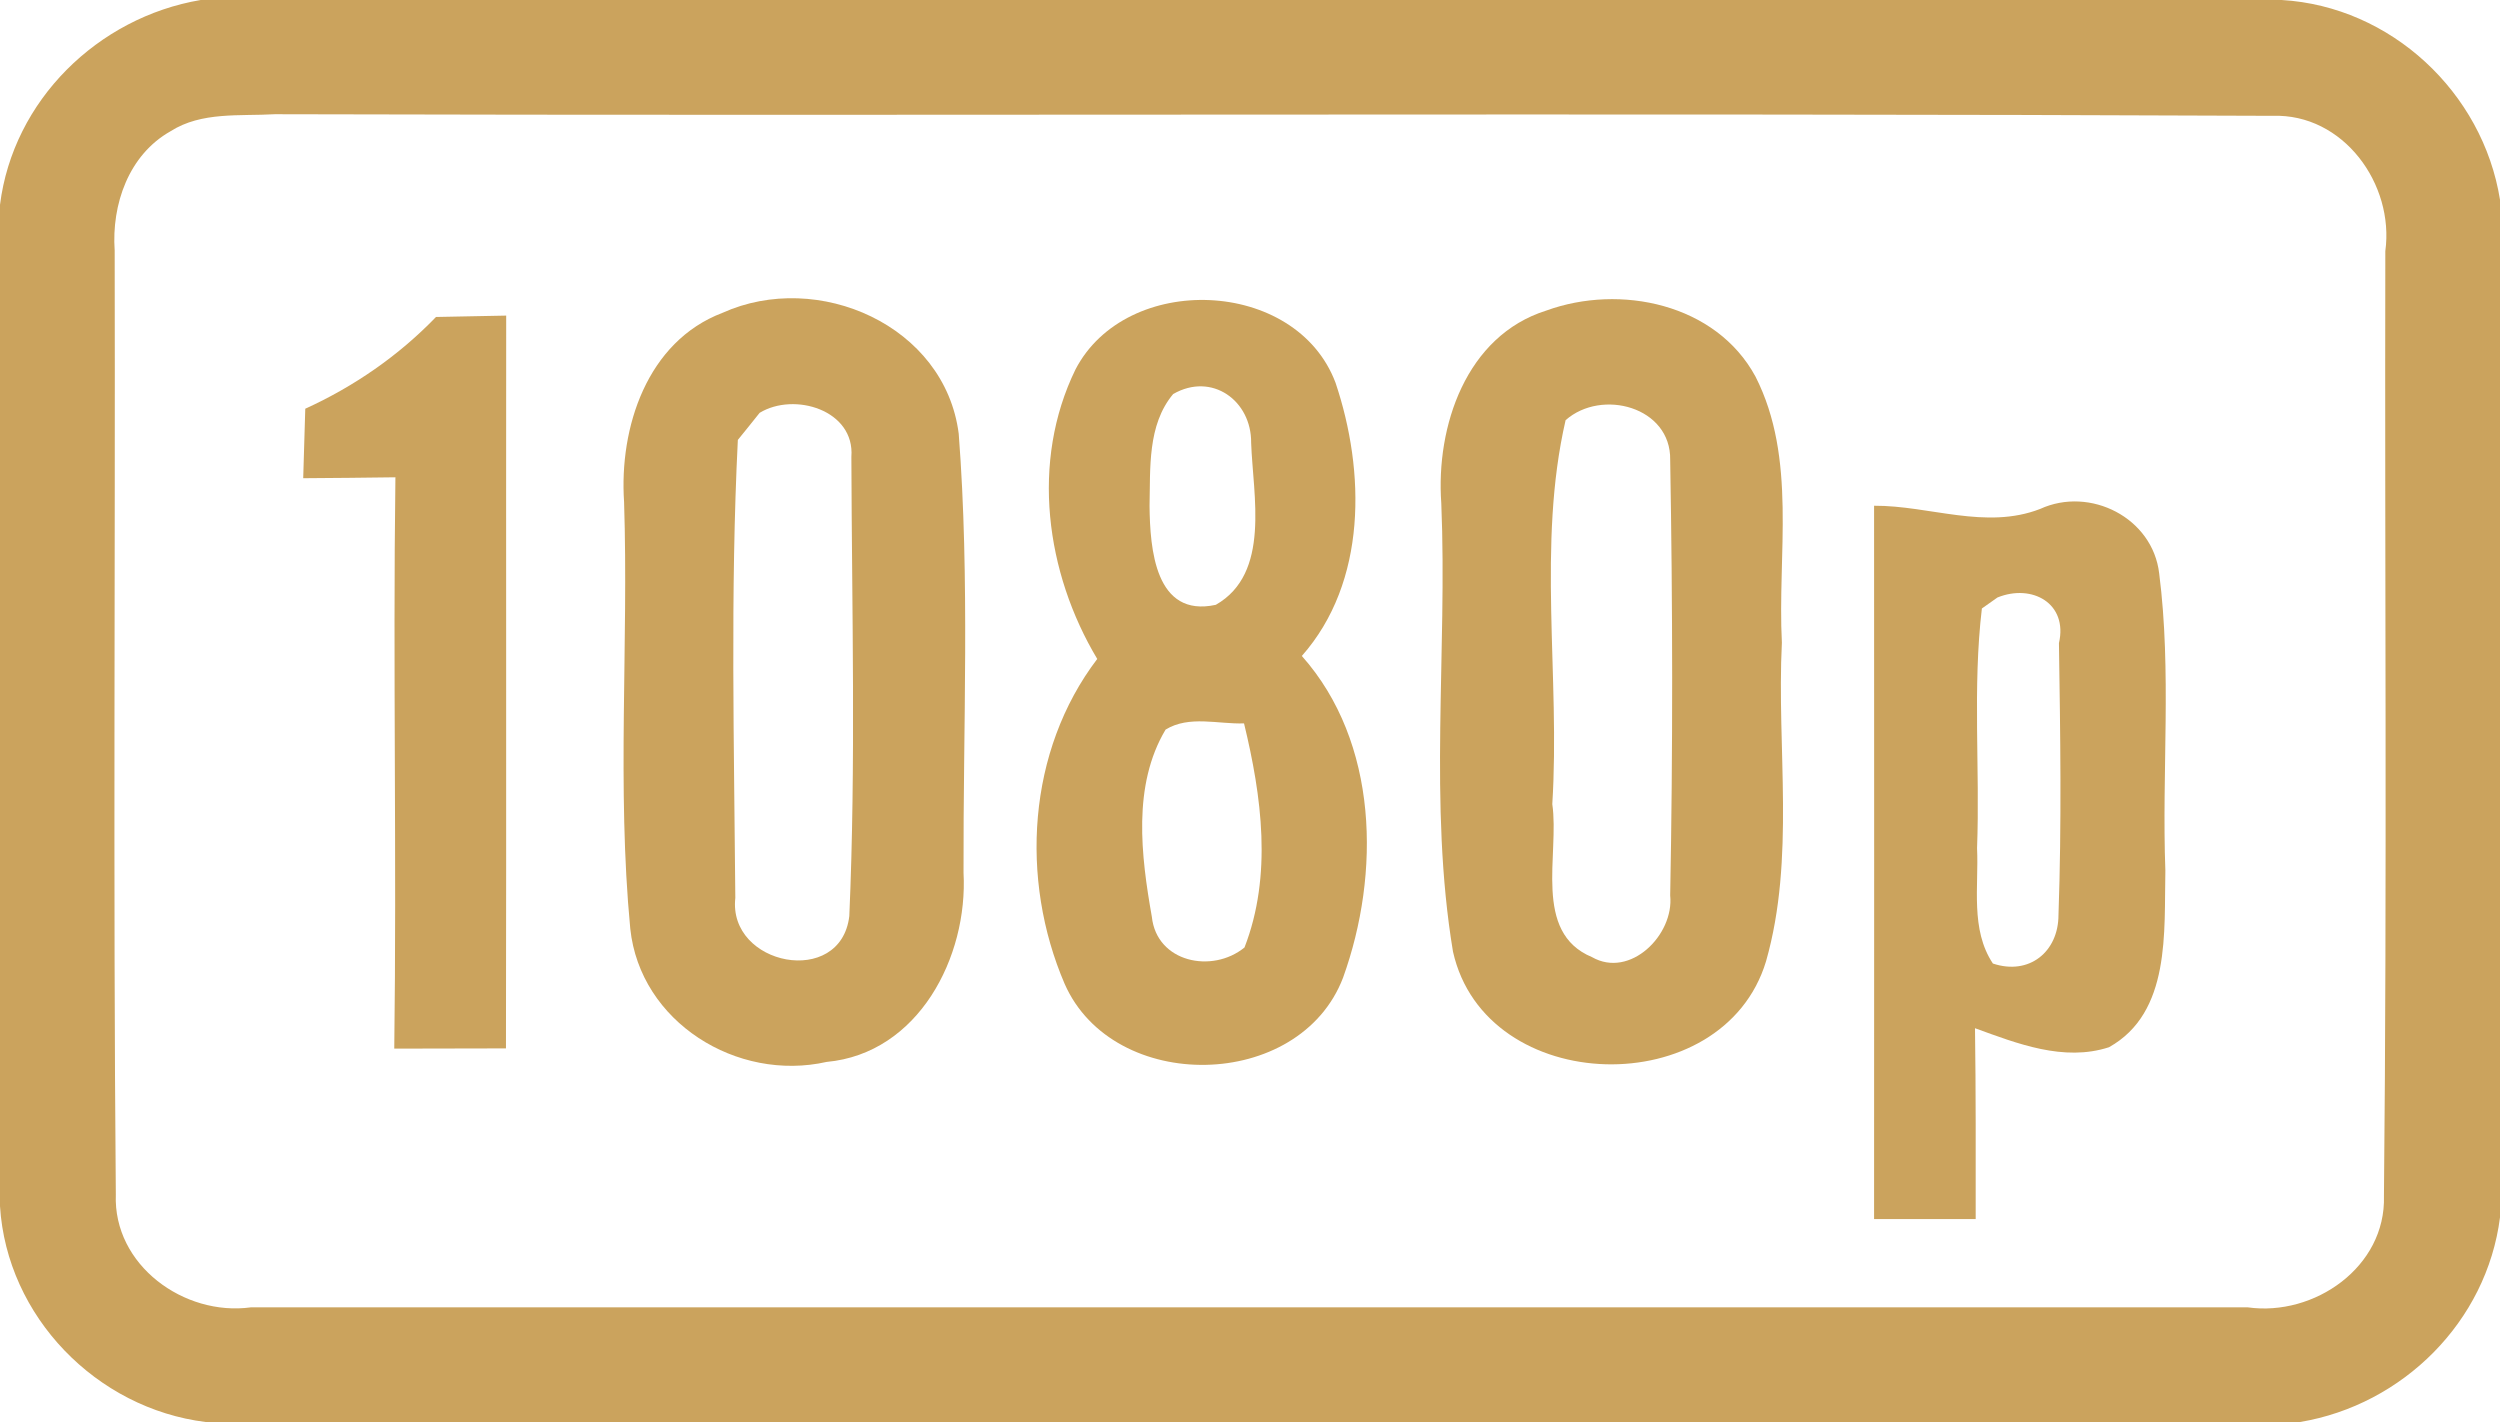 <?xml version="1.0" encoding="UTF-8" ?>
<!DOCTYPE svg PUBLIC "-//W3C//DTD SVG 1.1//EN" "http://www.w3.org/Graphics/SVG/1.1/DTD/svg11.dtd">
<svg width="109pt" height="62pt" viewBox="0 0 109 62" version="1.1" xmlns="http://www.w3.org/2000/svg">
<g id="#cba35dff">
<path fill="#cba35d" opacity="1.00" d=" M 8.75 0.00 L 99.48 0.00 C 104.24 0.28 108.25 4.02 109.00 8.71 L 109.00 53.08 C 108.42 57.62 104.77 61.25 100.28 62.00 L 8.97 62.00 C 4.20 61.41 0.30 57.40 0.00 52.59 L 0.00 8.93 C 0.57 4.37 4.27 0.76 8.75 0.00 M 7.44 5.72 C 5.61 6.75 4.86 8.91 5.00 10.93 C 5.03 24.65 4.93 38.37 5.05 52.08 C 4.93 55.16 8.03 57.40 10.94 57.00 C 39.96 57.00 68.98 57.00 98.00 57.00 C 100.90 57.41 104.03 55.24 103.94 52.15 C 104.08 38.42 103.97 24.68 104.00 10.95 C 104.40 8.03 102.17 4.94 99.08 5.05 C 70.05 4.92 41.01 5.06 11.98 4.98 C 10.46 5.07 8.79 4.86 7.44 5.72 Z" />
<path fill="#cba35d" opacity="1.00" d=" M 31.50 13.64 C 35.66 11.76 41.20 14.19 41.80 18.91 C 42.29 25.27 41.99 31.67 42.01 38.05 C 42.21 41.72 40.05 45.93 36.04 46.30 C 32.14 47.18 27.91 44.57 27.48 40.49 C 26.89 34.32 27.41 28.09 27.21 21.89 C 26.99 18.64 28.21 14.89 31.50 13.64 M 33.12 18.00 C 32.88 18.30 32.41 18.89 32.17 19.18 C 31.84 25.82 32.01 32.50 32.06 39.15 C 31.73 42.10 36.66 43.08 37.03 39.94 C 37.32 33.28 37.14 26.59 37.12 19.92 C 37.28 17.88 34.63 17.08 33.12 18.00 Z" />
<path fill="#cba35d" opacity="1.00" d=" M 46.89 16.11 C 49.10 11.85 56.51 12.11 58.23 16.69 C 59.53 20.56 59.61 25.37 56.76 28.60 C 60.11 32.37 60.19 38.09 58.56 42.62 C 56.67 47.59 48.54 47.71 46.42 42.90 C 44.46 38.34 44.79 32.74 47.84 28.73 C 45.59 24.97 44.93 20.13 46.89 16.11 M 51.15 17.18 C 50.02 18.53 50.16 20.42 50.12 22.06 C 50.14 23.92 50.36 26.95 53.01 26.37 C 55.41 25.00 54.63 21.61 54.55 19.31 C 54.57 17.47 52.84 16.21 51.15 17.18 M 50.82 31.81 C 49.37 34.24 49.75 37.31 50.22 39.97 C 50.43 41.96 52.85 42.46 54.26 41.31 C 55.48 38.17 55.01 34.72 54.24 31.54 C 53.11 31.58 51.85 31.18 50.82 31.81 Z" />
<path fill="#cba35d" opacity="1.00" d=" M 67.42 13.54 C 70.64 12.37 74.82 13.24 76.54 16.42 C 78.36 20.00 77.49 24.17 77.69 28.02 C 77.46 32.64 78.28 37.41 77.00 41.91 C 75.14 48.09 64.77 47.85 63.35 41.49 C 62.28 35.05 63.11 28.45 62.84 21.94 C 62.60 18.59 63.92 14.64 67.42 13.54 M 68.26 18.32 C 67.01 23.74 68.03 29.51 67.68 35.06 C 68.00 37.25 66.81 40.65 69.41 41.73 C 71.07 42.68 73.00 40.76 72.82 39.04 C 72.94 32.71 72.93 26.38 72.82 20.05 C 72.86 17.74 69.83 16.93 68.26 18.32 Z" />
<path fill="#cba35d" opacity="1.00" d=" M 13.31 17.82 C 15.44 16.85 17.38 15.51 19.01 13.82 C 19.78 13.81 21.31 13.77 22.07 13.76 C 22.06 24.41 22.08 35.06 22.06 45.71 C 20.44 45.71 18.82 45.72 17.19 45.72 C 17.30 37.42 17.13 29.12 17.24 20.81 C 15.90 20.83 14.56 20.84 13.22 20.85 C 13.25 19.84 13.28 18.83 13.31 17.82 Z" />
<path fill="#cba35d" opacity="1.00" d=" M 81.71 22.05 C 84.13 22.04 86.58 23.11 88.95 22.19 C 91.13 21.19 93.86 22.58 94.14 25.00 C 94.69 29.29 94.25 33.64 94.41 37.96 C 94.35 40.61 94.66 44.15 91.95 45.66 C 89.98 46.30 87.95 45.50 86.11 44.83 C 86.15 47.60 86.14 50.38 86.14 53.15 C 84.66 53.15 83.19 53.15 81.71 53.15 C 81.71 42.78 81.72 32.42 81.71 22.05 M 87.09 26.05 L 86.41 26.53 C 86.00 29.99 86.33 33.50 86.20 36.98 C 86.28 38.65 85.90 40.52 86.89 42.01 C 88.47 42.54 89.75 41.50 89.75 39.89 C 89.89 35.94 89.83 31.99 89.77 28.04 C 90.17 26.31 88.60 25.44 87.09 26.05 Z" />
</g>
</svg>
